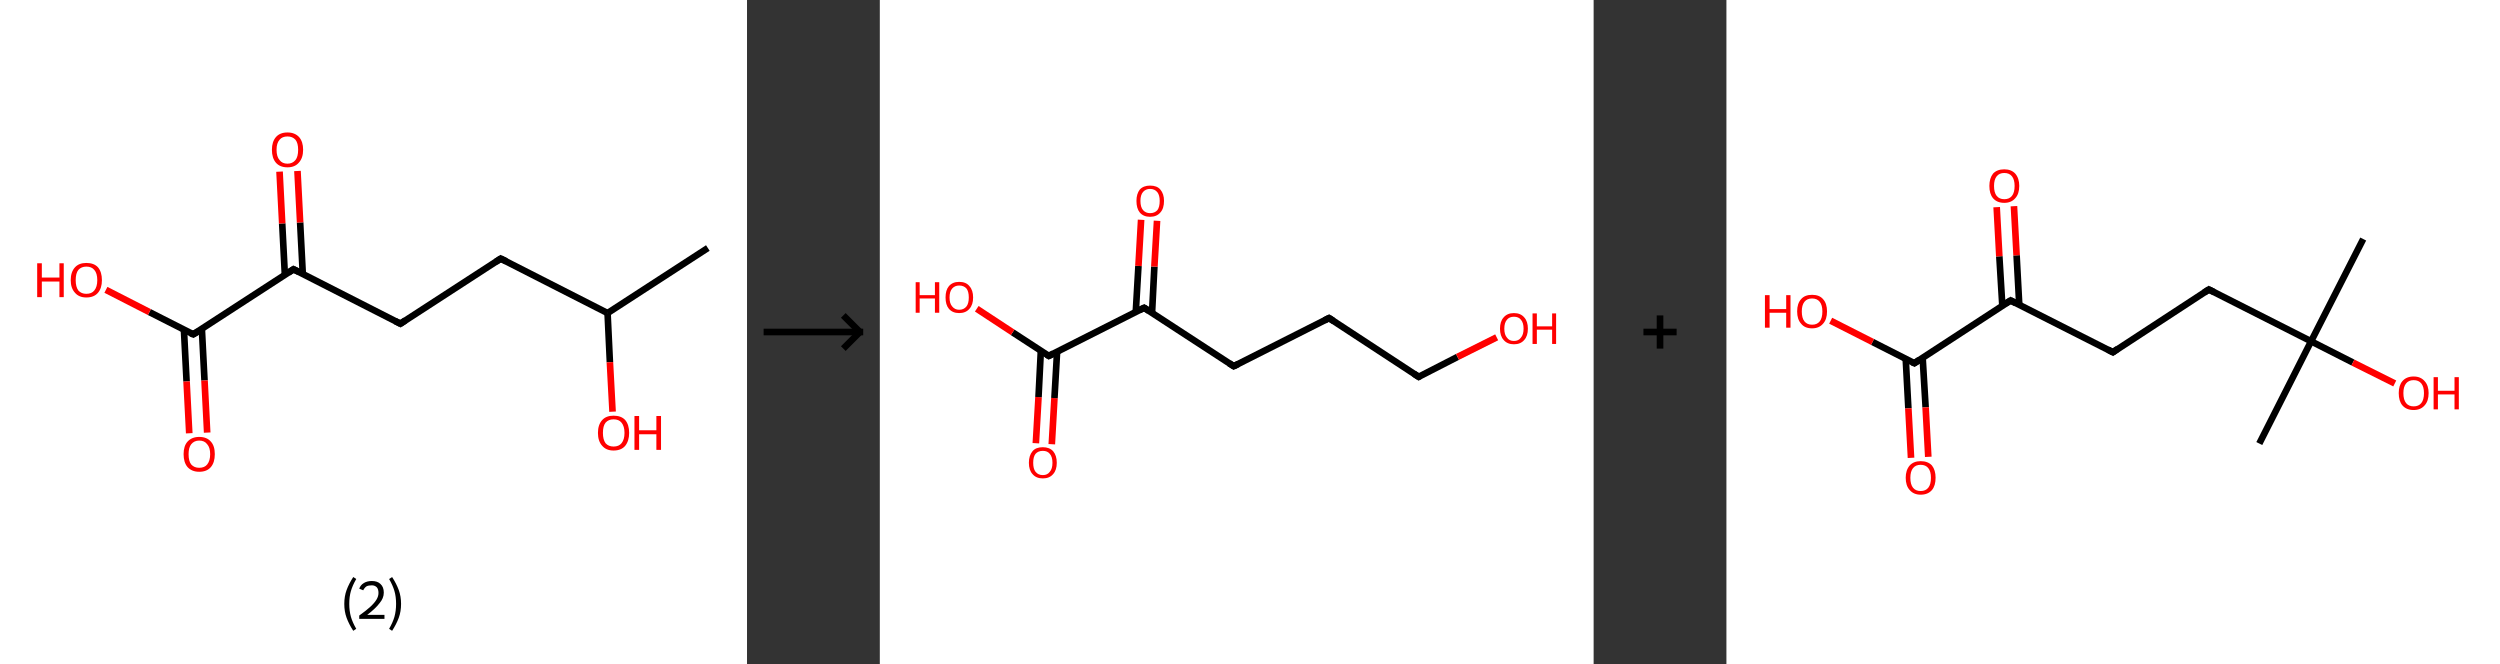 <?xml version='1.0' encoding='ASCII' standalone='yes'?>
<svg xmlns="http://www.w3.org/2000/svg" xmlns:xlink="http://www.w3.org/1999/xlink" version="1.1" width="753.0px" viewBox="0 0 753.0 200.0" height="200.0px">
  <rect x="0" y="0" width="753.0" height="200.0" fill="#333333" stroke="none"/>
  <g>
    <g transform="translate(0, 0) scale(1 1) "><!-- END OF HEADER -->
<rect style="opacity:1.0;fill:#FFFFFF;stroke:none" width="225.0" height="200.0" x="0.0" y="0.0"> </rect>
<path class="bond-0 atom-0 atom-1" d="M 213.2,74.7 L 183.0,94.3" style="fill:none;fill-rule:evenodd;stroke:#000000;stroke-width:2.0px;stroke-linecap:butt;stroke-linejoin:miter;stroke-opacity:1"/>
<path class="bond-1 atom-1 atom-2" d="M 183.0,94.3 L 183.7,109.1" style="fill:none;fill-rule:evenodd;stroke:#000000;stroke-width:2.0px;stroke-linecap:butt;stroke-linejoin:miter;stroke-opacity:1"/>
<path class="bond-1 atom-1 atom-2" d="M 183.7,109.1 L 184.5,124.0" style="fill:none;fill-rule:evenodd;stroke:#FF0000;stroke-width:2.0px;stroke-linecap:butt;stroke-linejoin:miter;stroke-opacity:1"/>
<path class="bond-2 atom-1 atom-3" d="M 183.0,94.3 L 150.8,77.9" style="fill:none;fill-rule:evenodd;stroke:#000000;stroke-width:2.0px;stroke-linecap:butt;stroke-linejoin:miter;stroke-opacity:1"/>
<path class="bond-3 atom-3 atom-4" d="M 150.8,77.9 L 120.6,97.5" style="fill:none;fill-rule:evenodd;stroke:#000000;stroke-width:2.0px;stroke-linecap:butt;stroke-linejoin:miter;stroke-opacity:1"/>
<path class="bond-4 atom-4 atom-5" d="M 120.6,97.5 L 88.4,81.1" style="fill:none;fill-rule:evenodd;stroke:#000000;stroke-width:2.0px;stroke-linecap:butt;stroke-linejoin:miter;stroke-opacity:1"/>
<path class="bond-5 atom-5 atom-6" d="M 91.2,82.5 L 90.4,67.0" style="fill:none;fill-rule:evenodd;stroke:#000000;stroke-width:2.0px;stroke-linecap:butt;stroke-linejoin:miter;stroke-opacity:1"/>
<path class="bond-5 atom-5 atom-6" d="M 90.4,67.0 L 89.6,51.5" style="fill:none;fill-rule:evenodd;stroke:#FF0000;stroke-width:2.0px;stroke-linecap:butt;stroke-linejoin:miter;stroke-opacity:1"/>
<path class="bond-5 atom-5 atom-6" d="M 85.8,82.8 L 85.0,67.3" style="fill:none;fill-rule:evenodd;stroke:#000000;stroke-width:2.0px;stroke-linecap:butt;stroke-linejoin:miter;stroke-opacity:1"/>
<path class="bond-5 atom-5 atom-6" d="M 85.0,67.3 L 84.2,51.7" style="fill:none;fill-rule:evenodd;stroke:#FF0000;stroke-width:2.0px;stroke-linecap:butt;stroke-linejoin:miter;stroke-opacity:1"/>
<path class="bond-6 atom-5 atom-7" d="M 88.4,81.1 L 58.2,100.7" style="fill:none;fill-rule:evenodd;stroke:#000000;stroke-width:2.0px;stroke-linecap:butt;stroke-linejoin:miter;stroke-opacity:1"/>
<path class="bond-7 atom-7 atom-8" d="M 55.4,99.3 L 56.2,114.9" style="fill:none;fill-rule:evenodd;stroke:#000000;stroke-width:2.0px;stroke-linecap:butt;stroke-linejoin:miter;stroke-opacity:1"/>
<path class="bond-7 atom-7 atom-8" d="M 56.2,114.9 L 57.0,130.5" style="fill:none;fill-rule:evenodd;stroke:#FF0000;stroke-width:2.0px;stroke-linecap:butt;stroke-linejoin:miter;stroke-opacity:1"/>
<path class="bond-7 atom-7 atom-8" d="M 60.8,99.0 L 61.6,114.6" style="fill:none;fill-rule:evenodd;stroke:#000000;stroke-width:2.0px;stroke-linecap:butt;stroke-linejoin:miter;stroke-opacity:1"/>
<path class="bond-7 atom-7 atom-8" d="M 61.6,114.6 L 62.4,130.3" style="fill:none;fill-rule:evenodd;stroke:#FF0000;stroke-width:2.0px;stroke-linecap:butt;stroke-linejoin:miter;stroke-opacity:1"/>
<path class="bond-8 atom-7 atom-9" d="M 58.2,100.7 L 45.0,94.0" style="fill:none;fill-rule:evenodd;stroke:#000000;stroke-width:2.0px;stroke-linecap:butt;stroke-linejoin:miter;stroke-opacity:1"/>
<path class="bond-8 atom-7 atom-9" d="M 45.0,94.0 L 31.9,87.3" style="fill:none;fill-rule:evenodd;stroke:#FF0000;stroke-width:2.0px;stroke-linecap:butt;stroke-linejoin:miter;stroke-opacity:1"/>
<path d="M 152.5,78.7 L 150.8,77.9 L 149.3,78.9" style="fill:none;stroke:#000000;stroke-width:2.0px;stroke-linecap:butt;stroke-linejoin:miter;stroke-opacity:1;"/>
<path d="M 122.1,96.5 L 120.6,97.5 L 119.0,96.7" style="fill:none;stroke:#000000;stroke-width:2.0px;stroke-linecap:butt;stroke-linejoin:miter;stroke-opacity:1;"/>
<path d="M 90.0,81.9 L 88.4,81.1 L 86.9,82.1" style="fill:none;stroke:#000000;stroke-width:2.0px;stroke-linecap:butt;stroke-linejoin:miter;stroke-opacity:1;"/>
<path d="M 59.7,99.8 L 58.2,100.7 L 57.5,100.4" style="fill:none;stroke:#000000;stroke-width:2.0px;stroke-linecap:butt;stroke-linejoin:miter;stroke-opacity:1;"/>
<path class="atom-2" d="M 180.1 130.4 Q 180.1 127.9, 181.4 126.5 Q 182.6 125.2, 184.8 125.2 Q 187.1 125.2, 188.3 126.5 Q 189.5 127.9, 189.5 130.4 Q 189.5 132.8, 188.3 134.3 Q 187.1 135.7, 184.8 135.7 Q 182.6 135.7, 181.4 134.3 Q 180.1 132.9, 180.1 130.4 M 184.8 134.5 Q 186.4 134.5, 187.2 133.5 Q 188.1 132.4, 188.1 130.4 Q 188.1 128.4, 187.2 127.3 Q 186.4 126.3, 184.8 126.3 Q 183.3 126.3, 182.4 127.3 Q 181.6 128.3, 181.6 130.4 Q 181.6 132.4, 182.4 133.5 Q 183.3 134.5, 184.8 134.5 " fill="#FF0000"/>
<path class="atom-2" d="M 191.1 125.3 L 192.5 125.3 L 192.5 129.6 L 197.7 129.6 L 197.7 125.3 L 199.1 125.3 L 199.1 135.5 L 197.7 135.5 L 197.7 130.8 L 192.5 130.8 L 192.5 135.5 L 191.1 135.5 L 191.1 125.3 " fill="#FF0000"/>
<path class="atom-6" d="M 81.9 45.1 Q 81.9 42.7, 83.1 41.3 Q 84.3 39.9, 86.6 39.9 Q 88.8 39.9, 90.1 41.3 Q 91.3 42.7, 91.3 45.1 Q 91.3 47.6, 90.0 49.0 Q 88.8 50.4, 86.6 50.4 Q 84.3 50.4, 83.1 49.0 Q 81.9 47.6, 81.9 45.1 M 86.6 49.3 Q 88.1 49.3, 89.0 48.2 Q 89.8 47.2, 89.8 45.1 Q 89.8 43.1, 89.0 42.1 Q 88.1 41.1, 86.6 41.1 Q 85.0 41.1, 84.2 42.1 Q 83.3 43.1, 83.3 45.1 Q 83.3 47.2, 84.2 48.2 Q 85.0 49.3, 86.6 49.3 " fill="#FF0000"/>
<path class="atom-8" d="M 55.3 136.8 Q 55.3 134.3, 56.5 133.0 Q 57.8 131.6, 60.0 131.6 Q 62.3 131.6, 63.5 133.0 Q 64.7 134.3, 64.7 136.8 Q 64.7 139.3, 63.5 140.7 Q 62.3 142.1, 60.0 142.1 Q 57.8 142.1, 56.5 140.7 Q 55.3 139.3, 55.3 136.8 M 60.0 140.9 Q 61.6 140.9, 62.4 139.9 Q 63.3 138.8, 63.3 136.8 Q 63.3 134.8, 62.4 133.8 Q 61.6 132.7, 60.0 132.7 Q 58.5 132.7, 57.6 133.8 Q 56.8 134.8, 56.8 136.8 Q 56.8 138.9, 57.6 139.9 Q 58.5 140.9, 60.0 140.9 " fill="#FF0000"/>
<path class="atom-9" d="M 11.2 79.3 L 12.6 79.3 L 12.6 83.6 L 17.9 83.6 L 17.9 79.3 L 19.2 79.3 L 19.2 89.5 L 17.9 89.5 L 17.9 84.8 L 12.6 84.8 L 12.6 89.5 L 11.2 89.5 L 11.2 79.3 " fill="#FF0000"/>
<path class="atom-9" d="M 21.3 84.4 Q 21.3 81.9, 22.6 80.5 Q 23.8 79.2, 26.0 79.2 Q 28.3 79.2, 29.5 80.5 Q 30.7 81.9, 30.7 84.4 Q 30.7 86.8, 29.5 88.2 Q 28.3 89.6, 26.0 89.6 Q 23.8 89.6, 22.6 88.2 Q 21.3 86.8, 21.3 84.4 M 26.0 88.5 Q 27.6 88.5, 28.4 87.5 Q 29.3 86.4, 29.3 84.4 Q 29.3 82.3, 28.4 81.3 Q 27.6 80.3, 26.0 80.3 Q 24.5 80.3, 23.6 81.3 Q 22.8 82.3, 22.8 84.4 Q 22.8 86.4, 23.6 87.5 Q 24.5 88.5, 26.0 88.5 " fill="#FF0000"/>
<path class="legend" d="M 103.7 181.9 Q 103.7 179.6, 104.4 177.7 Q 105.1 175.8, 106.4 173.8 L 107.3 174.4 Q 106.2 176.3, 105.7 178.0 Q 105.2 179.7, 105.2 181.9 Q 105.2 184.0, 105.7 185.8 Q 106.2 187.5, 107.3 189.4 L 106.4 190.0 Q 105.1 188.0, 104.4 186.1 Q 103.7 184.2, 103.7 181.9 " fill="#000000"/>
<path class="legend" d="M 108.2 177.3 Q 108.6 176.2, 109.6 175.6 Q 110.6 175.0, 112.0 175.0 Q 113.7 175.0, 114.6 175.9 Q 115.6 176.8, 115.6 178.5 Q 115.6 180.2, 114.3 181.7 Q 113.1 183.3, 110.6 185.2 L 115.8 185.2 L 115.8 186.4 L 108.2 186.4 L 108.2 185.4 Q 110.3 183.9, 111.5 182.8 Q 112.8 181.6, 113.4 180.6 Q 114.0 179.6, 114.0 178.6 Q 114.0 177.5, 113.5 176.9 Q 112.9 176.3, 112.0 176.3 Q 111.0 176.3, 110.4 176.6 Q 109.8 177.0, 109.4 177.8 L 108.2 177.3 " fill="#000000"/>
<path class="legend" d="M 120.8 181.9 Q 120.8 184.2, 120.1 186.1 Q 119.4 188.0, 118.1 190.0 L 117.2 189.4 Q 118.3 187.5, 118.8 185.8 Q 119.3 184.0, 119.3 181.9 Q 119.3 179.7, 118.8 178.0 Q 118.3 176.3, 117.2 174.4 L 118.1 173.8 Q 119.4 175.8, 120.1 177.7 Q 120.8 179.6, 120.8 181.9 " fill="#000000"/>
</g>
    <g transform="translate(225.0, 0) scale(1 1) "><line x1="5" y1="100" x2="35" y2="100" style="stroke:rgb(0,0,0);stroke-width:2"/>
  <line x1="34" y1="100" x2="29" y2="95" style="stroke:rgb(0,0,0);stroke-width:2"/>
  <line x1="34" y1="100" x2="29" y2="105" style="stroke:rgb(0,0,0);stroke-width:2"/>
</g>
    <g transform="translate(265.0, 0) scale(1 1) "><!-- END OF HEADER -->
<rect style="opacity:1.0;fill:#FFFFFF;stroke:none" width="215.0" height="200.0" x="0.0" y="0.0"> </rect>
<path class="bond-0 atom-0 atom-1" d="M 47.0,133.5 L 47.8,119.6" style="fill:none;fill-rule:evenodd;stroke:#FF0000;stroke-width:2.0px;stroke-linecap:butt;stroke-linejoin:miter;stroke-opacity:1"/>
<path class="bond-0 atom-0 atom-1" d="M 47.8,119.6 L 48.5,105.7" style="fill:none;fill-rule:evenodd;stroke:#000000;stroke-width:2.0px;stroke-linecap:butt;stroke-linejoin:miter;stroke-opacity:1"/>
<path class="bond-0 atom-0 atom-1" d="M 51.8,133.8 L 52.6,119.9" style="fill:none;fill-rule:evenodd;stroke:#FF0000;stroke-width:2.0px;stroke-linecap:butt;stroke-linejoin:miter;stroke-opacity:1"/>
<path class="bond-0 atom-0 atom-1" d="M 52.6,119.9 L 53.4,105.9" style="fill:none;fill-rule:evenodd;stroke:#000000;stroke-width:2.0px;stroke-linecap:butt;stroke-linejoin:miter;stroke-opacity:1"/>
<path class="bond-1 atom-1 atom-2" d="M 50.9,107.2 L 40.0,100.1" style="fill:none;fill-rule:evenodd;stroke:#000000;stroke-width:2.0px;stroke-linecap:butt;stroke-linejoin:miter;stroke-opacity:1"/>
<path class="bond-1 atom-1 atom-2" d="M 40.0,100.1 L 29.2,93.0" style="fill:none;fill-rule:evenodd;stroke:#FF0000;stroke-width:2.0px;stroke-linecap:butt;stroke-linejoin:miter;stroke-opacity:1"/>
<path class="bond-2 atom-1 atom-3" d="M 50.9,107.2 L 79.6,92.7" style="fill:none;fill-rule:evenodd;stroke:#000000;stroke-width:2.0px;stroke-linecap:butt;stroke-linejoin:miter;stroke-opacity:1"/>
<path class="bond-3 atom-3 atom-4" d="M 82.0,94.2 L 82.7,80.3" style="fill:none;fill-rule:evenodd;stroke:#000000;stroke-width:2.0px;stroke-linecap:butt;stroke-linejoin:miter;stroke-opacity:1"/>
<path class="bond-3 atom-3 atom-4" d="M 82.7,80.3 L 83.5,66.5" style="fill:none;fill-rule:evenodd;stroke:#FF0000;stroke-width:2.0px;stroke-linecap:butt;stroke-linejoin:miter;stroke-opacity:1"/>
<path class="bond-3 atom-3 atom-4" d="M 77.1,93.9 L 77.9,80.1" style="fill:none;fill-rule:evenodd;stroke:#000000;stroke-width:2.0px;stroke-linecap:butt;stroke-linejoin:miter;stroke-opacity:1"/>
<path class="bond-3 atom-3 atom-4" d="M 77.9,80.1 L 78.7,66.2" style="fill:none;fill-rule:evenodd;stroke:#FF0000;stroke-width:2.0px;stroke-linecap:butt;stroke-linejoin:miter;stroke-opacity:1"/>
<path class="bond-4 atom-3 atom-5" d="M 79.6,92.7 L 106.6,110.3" style="fill:none;fill-rule:evenodd;stroke:#000000;stroke-width:2.0px;stroke-linecap:butt;stroke-linejoin:miter;stroke-opacity:1"/>
<path class="bond-5 atom-5 atom-6" d="M 106.6,110.3 L 135.3,95.8" style="fill:none;fill-rule:evenodd;stroke:#000000;stroke-width:2.0px;stroke-linecap:butt;stroke-linejoin:miter;stroke-opacity:1"/>
<path class="bond-6 atom-6 atom-7" d="M 135.3,95.8 L 162.3,113.5" style="fill:none;fill-rule:evenodd;stroke:#000000;stroke-width:2.0px;stroke-linecap:butt;stroke-linejoin:miter;stroke-opacity:1"/>
<path class="bond-7 atom-7 atom-8" d="M 162.3,113.5 L 174.0,107.5" style="fill:none;fill-rule:evenodd;stroke:#000000;stroke-width:2.0px;stroke-linecap:butt;stroke-linejoin:miter;stroke-opacity:1"/>
<path class="bond-7 atom-7 atom-8" d="M 174.0,107.5 L 185.8,101.6" style="fill:none;fill-rule:evenodd;stroke:#FF0000;stroke-width:2.0px;stroke-linecap:butt;stroke-linejoin:miter;stroke-opacity:1"/>
<path d="M 50.3,106.8 L 50.9,107.2 L 52.3,106.5" style="fill:none;stroke:#000000;stroke-width:2.0px;stroke-linecap:butt;stroke-linejoin:miter;stroke-opacity:1;"/>
<path d="M 78.2,93.4 L 79.6,92.7 L 81.0,93.6" style="fill:none;stroke:#000000;stroke-width:2.0px;stroke-linecap:butt;stroke-linejoin:miter;stroke-opacity:1;"/>
<path d="M 105.2,109.4 L 106.6,110.3 L 108.0,109.6" style="fill:none;stroke:#000000;stroke-width:2.0px;stroke-linecap:butt;stroke-linejoin:miter;stroke-opacity:1;"/>
<path d="M 133.9,96.5 L 135.3,95.8 L 136.7,96.7" style="fill:none;stroke:#000000;stroke-width:2.0px;stroke-linecap:butt;stroke-linejoin:miter;stroke-opacity:1;"/>
<path d="M 160.9,112.6 L 162.3,113.5 L 162.8,113.2" style="fill:none;stroke:#000000;stroke-width:2.0px;stroke-linecap:butt;stroke-linejoin:miter;stroke-opacity:1;"/>
<path class="atom-0" d="M 44.9 139.4 Q 44.9 137.2, 46.0 135.9 Q 47.0 134.7, 49.1 134.7 Q 51.1 134.7, 52.2 135.9 Q 53.3 137.2, 53.3 139.4 Q 53.3 141.6, 52.2 142.8 Q 51.1 144.1, 49.1 144.1 Q 47.1 144.1, 46.0 142.8 Q 44.9 141.6, 44.9 139.4 M 49.1 143.1 Q 50.5 143.1, 51.2 142.1 Q 52.0 141.2, 52.0 139.4 Q 52.0 137.6, 51.2 136.7 Q 50.5 135.8, 49.1 135.8 Q 47.7 135.8, 46.9 136.7 Q 46.2 137.6, 46.2 139.4 Q 46.2 141.2, 46.9 142.1 Q 47.7 143.1, 49.1 143.1 " fill="#FF0000"/>
<path class="atom-2" d="M 10.8 85.0 L 12.0 85.0 L 12.0 88.9 L 16.6 88.9 L 16.6 85.0 L 17.9 85.0 L 17.9 94.2 L 16.6 94.2 L 16.6 89.9 L 12.0 89.9 L 12.0 94.2 L 10.8 94.2 L 10.8 85.0 " fill="#FF0000"/>
<path class="atom-2" d="M 19.8 89.6 Q 19.8 87.4, 20.8 86.2 Q 21.9 84.9, 23.9 84.9 Q 26.0 84.9, 27.0 86.2 Q 28.1 87.4, 28.1 89.6 Q 28.1 91.8, 27.0 93.0 Q 25.9 94.3, 23.9 94.3 Q 21.9 94.3, 20.8 93.0 Q 19.8 91.8, 19.8 89.6 M 23.9 93.3 Q 25.3 93.3, 26.1 92.3 Q 26.8 91.4, 26.8 89.6 Q 26.8 87.8, 26.1 86.9 Q 25.3 86.0, 23.9 86.0 Q 22.6 86.0, 21.8 86.9 Q 21.0 87.8, 21.0 89.6 Q 21.0 91.4, 21.8 92.3 Q 22.6 93.3, 23.9 93.3 " fill="#FF0000"/>
<path class="atom-4" d="M 77.3 60.5 Q 77.3 58.4, 78.3 57.1 Q 79.4 55.9, 81.4 55.9 Q 83.5 55.9, 84.5 57.1 Q 85.6 58.4, 85.6 60.5 Q 85.6 62.8, 84.5 64.0 Q 83.4 65.3, 81.4 65.3 Q 79.4 65.3, 78.3 64.0 Q 77.3 62.8, 77.3 60.5 M 81.4 64.2 Q 82.8 64.2, 83.6 63.3 Q 84.3 62.4, 84.3 60.5 Q 84.3 58.8, 83.6 57.9 Q 82.8 56.9, 81.4 56.9 Q 80.1 56.9, 79.3 57.8 Q 78.5 58.7, 78.5 60.5 Q 78.5 62.4, 79.3 63.3 Q 80.1 64.2, 81.4 64.2 " fill="#FF0000"/>
<path class="atom-8" d="M 186.8 99.0 Q 186.8 96.8, 187.9 95.6 Q 189.0 94.3, 191.0 94.3 Q 193.0 94.3, 194.1 95.6 Q 195.2 96.8, 195.2 99.0 Q 195.2 101.2, 194.1 102.4 Q 193.0 103.7, 191.0 103.7 Q 189.0 103.7, 187.9 102.4 Q 186.8 101.2, 186.8 99.0 M 191.0 102.7 Q 192.4 102.7, 193.1 101.7 Q 193.9 100.8, 193.9 99.0 Q 193.9 97.2, 193.1 96.3 Q 192.4 95.4, 191.0 95.4 Q 189.6 95.4, 188.9 96.3 Q 188.1 97.2, 188.1 99.0 Q 188.1 100.8, 188.9 101.7 Q 189.6 102.7, 191.0 102.7 " fill="#FF0000"/>
<path class="atom-8" d="M 196.6 94.4 L 197.9 94.4 L 197.9 98.3 L 202.5 98.3 L 202.5 94.4 L 203.7 94.4 L 203.7 103.6 L 202.5 103.6 L 202.5 99.3 L 197.9 99.3 L 197.9 103.6 L 196.6 103.6 L 196.6 94.4 " fill="#FF0000"/>
</g>
    <g transform="translate(480.0, 0) scale(1 1) "><line x1="15" y1="100" x2="25" y2="100" style="stroke:rgb(0,0,0);stroke-width:2"/>
  <line x1="20" y1="95" x2="20" y2="105" style="stroke:rgb(0,0,0);stroke-width:2"/>
</g>
    <g transform="translate(520.0, 0) scale(1 1) "><!-- END OF HEADER -->
<rect style="opacity:1.0;fill:#FFFFFF;stroke:none" width="233.0" height="200.0" x="0.0" y="0.0"> </rect>
<path class="bond-0 atom-0 atom-1" d="M 191.8,72.0 L 176.1,102.8" style="fill:none;fill-rule:evenodd;stroke:#000000;stroke-width:2.0px;stroke-linecap:butt;stroke-linejoin:miter;stroke-opacity:1"/>
<path class="bond-1 atom-1 atom-2" d="M 176.1,102.8 L 160.5,133.6" style="fill:none;fill-rule:evenodd;stroke:#000000;stroke-width:2.0px;stroke-linecap:butt;stroke-linejoin:miter;stroke-opacity:1"/>
<path class="bond-2 atom-1 atom-3" d="M 176.1,102.8 L 188.7,109.2" style="fill:none;fill-rule:evenodd;stroke:#000000;stroke-width:2.0px;stroke-linecap:butt;stroke-linejoin:miter;stroke-opacity:1"/>
<path class="bond-2 atom-1 atom-3" d="M 188.7,109.2 L 201.3,115.5" style="fill:none;fill-rule:evenodd;stroke:#FF0000;stroke-width:2.0px;stroke-linecap:butt;stroke-linejoin:miter;stroke-opacity:1"/>
<path class="bond-3 atom-1 atom-4" d="M 176.1,102.8 L 145.3,87.2" style="fill:none;fill-rule:evenodd;stroke:#000000;stroke-width:2.0px;stroke-linecap:butt;stroke-linejoin:miter;stroke-opacity:1"/>
<path class="bond-4 atom-4 atom-5" d="M 145.3,87.2 L 116.4,106.1" style="fill:none;fill-rule:evenodd;stroke:#000000;stroke-width:2.0px;stroke-linecap:butt;stroke-linejoin:miter;stroke-opacity:1"/>
<path class="bond-5 atom-5 atom-6" d="M 116.4,106.1 L 85.6,90.5" style="fill:none;fill-rule:evenodd;stroke:#000000;stroke-width:2.0px;stroke-linecap:butt;stroke-linejoin:miter;stroke-opacity:1"/>
<path class="bond-6 atom-6 atom-7" d="M 88.2,91.8 L 87.4,76.9" style="fill:none;fill-rule:evenodd;stroke:#000000;stroke-width:2.0px;stroke-linecap:butt;stroke-linejoin:miter;stroke-opacity:1"/>
<path class="bond-6 atom-6 atom-7" d="M 87.4,76.9 L 86.6,62.1" style="fill:none;fill-rule:evenodd;stroke:#FF0000;stroke-width:2.0px;stroke-linecap:butt;stroke-linejoin:miter;stroke-opacity:1"/>
<path class="bond-6 atom-6 atom-7" d="M 83.1,92.1 L 82.2,77.2" style="fill:none;fill-rule:evenodd;stroke:#000000;stroke-width:2.0px;stroke-linecap:butt;stroke-linejoin:miter;stroke-opacity:1"/>
<path class="bond-6 atom-6 atom-7" d="M 82.2,77.2 L 81.4,62.4" style="fill:none;fill-rule:evenodd;stroke:#FF0000;stroke-width:2.0px;stroke-linecap:butt;stroke-linejoin:miter;stroke-opacity:1"/>
<path class="bond-7 atom-6 atom-8" d="M 85.6,90.5 L 56.6,109.4" style="fill:none;fill-rule:evenodd;stroke:#000000;stroke-width:2.0px;stroke-linecap:butt;stroke-linejoin:miter;stroke-opacity:1"/>
<path class="bond-8 atom-8 atom-9" d="M 54.0,108.0 L 54.8,123.0" style="fill:none;fill-rule:evenodd;stroke:#000000;stroke-width:2.0px;stroke-linecap:butt;stroke-linejoin:miter;stroke-opacity:1"/>
<path class="bond-8 atom-8 atom-9" d="M 54.8,123.0 L 55.6,137.9" style="fill:none;fill-rule:evenodd;stroke:#FF0000;stroke-width:2.0px;stroke-linecap:butt;stroke-linejoin:miter;stroke-opacity:1"/>
<path class="bond-8 atom-8 atom-9" d="M 59.1,107.7 L 60.0,122.7" style="fill:none;fill-rule:evenodd;stroke:#000000;stroke-width:2.0px;stroke-linecap:butt;stroke-linejoin:miter;stroke-opacity:1"/>
<path class="bond-8 atom-8 atom-9" d="M 60.0,122.7 L 60.8,137.6" style="fill:none;fill-rule:evenodd;stroke:#FF0000;stroke-width:2.0px;stroke-linecap:butt;stroke-linejoin:miter;stroke-opacity:1"/>
<path class="bond-9 atom-8 atom-10" d="M 56.6,109.4 L 44.0,103.0" style="fill:none;fill-rule:evenodd;stroke:#000000;stroke-width:2.0px;stroke-linecap:butt;stroke-linejoin:miter;stroke-opacity:1"/>
<path class="bond-9 atom-8 atom-10" d="M 44.0,103.0 L 31.4,96.6" style="fill:none;fill-rule:evenodd;stroke:#FF0000;stroke-width:2.0px;stroke-linecap:butt;stroke-linejoin:miter;stroke-opacity:1"/>
<path d="M 146.9,88.0 L 145.3,87.2 L 143.9,88.1" style="fill:none;stroke:#000000;stroke-width:2.0px;stroke-linecap:butt;stroke-linejoin:miter;stroke-opacity:1;"/>
<path d="M 117.8,105.1 L 116.4,106.1 L 114.9,105.3" style="fill:none;stroke:#000000;stroke-width:2.0px;stroke-linecap:butt;stroke-linejoin:miter;stroke-opacity:1;"/>
<path d="M 87.1,91.3 L 85.6,90.5 L 84.1,91.4" style="fill:none;stroke:#000000;stroke-width:2.0px;stroke-linecap:butt;stroke-linejoin:miter;stroke-opacity:1;"/>
<path d="M 58.1,108.4 L 56.6,109.4 L 56.0,109.1" style="fill:none;stroke:#000000;stroke-width:2.0px;stroke-linecap:butt;stroke-linejoin:miter;stroke-opacity:1;"/>
<path class="atom-3" d="M 202.5 118.4 Q 202.5 116.1, 203.6 114.8 Q 204.8 113.4, 207.0 113.4 Q 209.1 113.4, 210.3 114.8 Q 211.5 116.1, 211.5 118.4 Q 211.5 120.8, 210.3 122.1 Q 209.1 123.5, 207.0 123.5 Q 204.8 123.5, 203.6 122.1 Q 202.5 120.8, 202.5 118.4 M 207.0 122.4 Q 208.5 122.4, 209.3 121.4 Q 210.1 120.4, 210.1 118.4 Q 210.1 116.5, 209.3 115.5 Q 208.5 114.5, 207.0 114.5 Q 205.5 114.5, 204.7 115.5 Q 203.9 116.5, 203.9 118.4 Q 203.9 120.4, 204.7 121.4 Q 205.5 122.4, 207.0 122.4 " fill="#FF0000"/>
<path class="atom-3" d="M 213.0 113.6 L 214.3 113.6 L 214.3 117.7 L 219.3 117.7 L 219.3 113.6 L 220.6 113.6 L 220.6 123.3 L 219.3 123.3 L 219.3 118.8 L 214.3 118.8 L 214.3 123.3 L 213.0 123.3 L 213.0 113.6 " fill="#FF0000"/>
<path class="atom-7" d="M 79.2 56.0 Q 79.2 53.7, 80.3 52.3 Q 81.5 51.0, 83.7 51.0 Q 85.8 51.0, 87.0 52.3 Q 88.2 53.7, 88.2 56.0 Q 88.2 58.4, 87.0 59.7 Q 85.8 61.1, 83.7 61.1 Q 81.5 61.1, 80.3 59.7 Q 79.2 58.4, 79.2 56.0 M 83.7 60.0 Q 85.2 60.0, 86.0 59.0 Q 86.8 58.0, 86.8 56.0 Q 86.8 54.1, 86.0 53.1 Q 85.2 52.1, 83.7 52.1 Q 82.2 52.1, 81.4 53.1 Q 80.6 54.1, 80.6 56.0 Q 80.6 58.0, 81.4 59.0 Q 82.2 60.0, 83.7 60.0 " fill="#FF0000"/>
<path class="atom-9" d="M 54.0 143.9 Q 54.0 141.6, 55.2 140.2 Q 56.4 138.9, 58.5 138.9 Q 60.7 138.9, 61.9 140.2 Q 63.0 141.6, 63.0 143.9 Q 63.0 146.3, 61.9 147.6 Q 60.7 149.0, 58.5 149.0 Q 56.4 149.0, 55.2 147.6 Q 54.0 146.3, 54.0 143.9 M 58.5 147.9 Q 60.0 147.9, 60.8 146.9 Q 61.6 145.9, 61.6 143.9 Q 61.6 142.0, 60.8 141.0 Q 60.0 140.0, 58.5 140.0 Q 57.0 140.0, 56.2 141.0 Q 55.4 142.0, 55.4 143.9 Q 55.4 145.9, 56.2 146.9 Q 57.0 147.9, 58.5 147.9 " fill="#FF0000"/>
<path class="atom-10" d="M 11.6 88.9 L 13.0 88.9 L 13.0 93.1 L 18.0 93.1 L 18.0 88.9 L 19.3 88.9 L 19.3 98.7 L 18.0 98.7 L 18.0 94.2 L 13.0 94.2 L 13.0 98.7 L 11.6 98.7 L 11.6 88.9 " fill="#FF0000"/>
<path class="atom-10" d="M 21.3 93.8 Q 21.3 91.4, 22.5 90.1 Q 23.6 88.8, 25.8 88.8 Q 28.0 88.8, 29.1 90.1 Q 30.3 91.4, 30.3 93.8 Q 30.3 96.2, 29.1 97.5 Q 27.9 98.9, 25.8 98.9 Q 23.6 98.9, 22.5 97.5 Q 21.3 96.2, 21.3 93.8 M 25.8 97.8 Q 27.3 97.8, 28.1 96.8 Q 28.9 95.8, 28.9 93.8 Q 28.9 91.9, 28.1 90.9 Q 27.3 89.9, 25.8 89.9 Q 24.3 89.9, 23.5 90.9 Q 22.7 91.9, 22.7 93.8 Q 22.7 95.8, 23.5 96.8 Q 24.3 97.8, 25.8 97.8 " fill="#FF0000"/>
</g>
  </g>
</svg>
